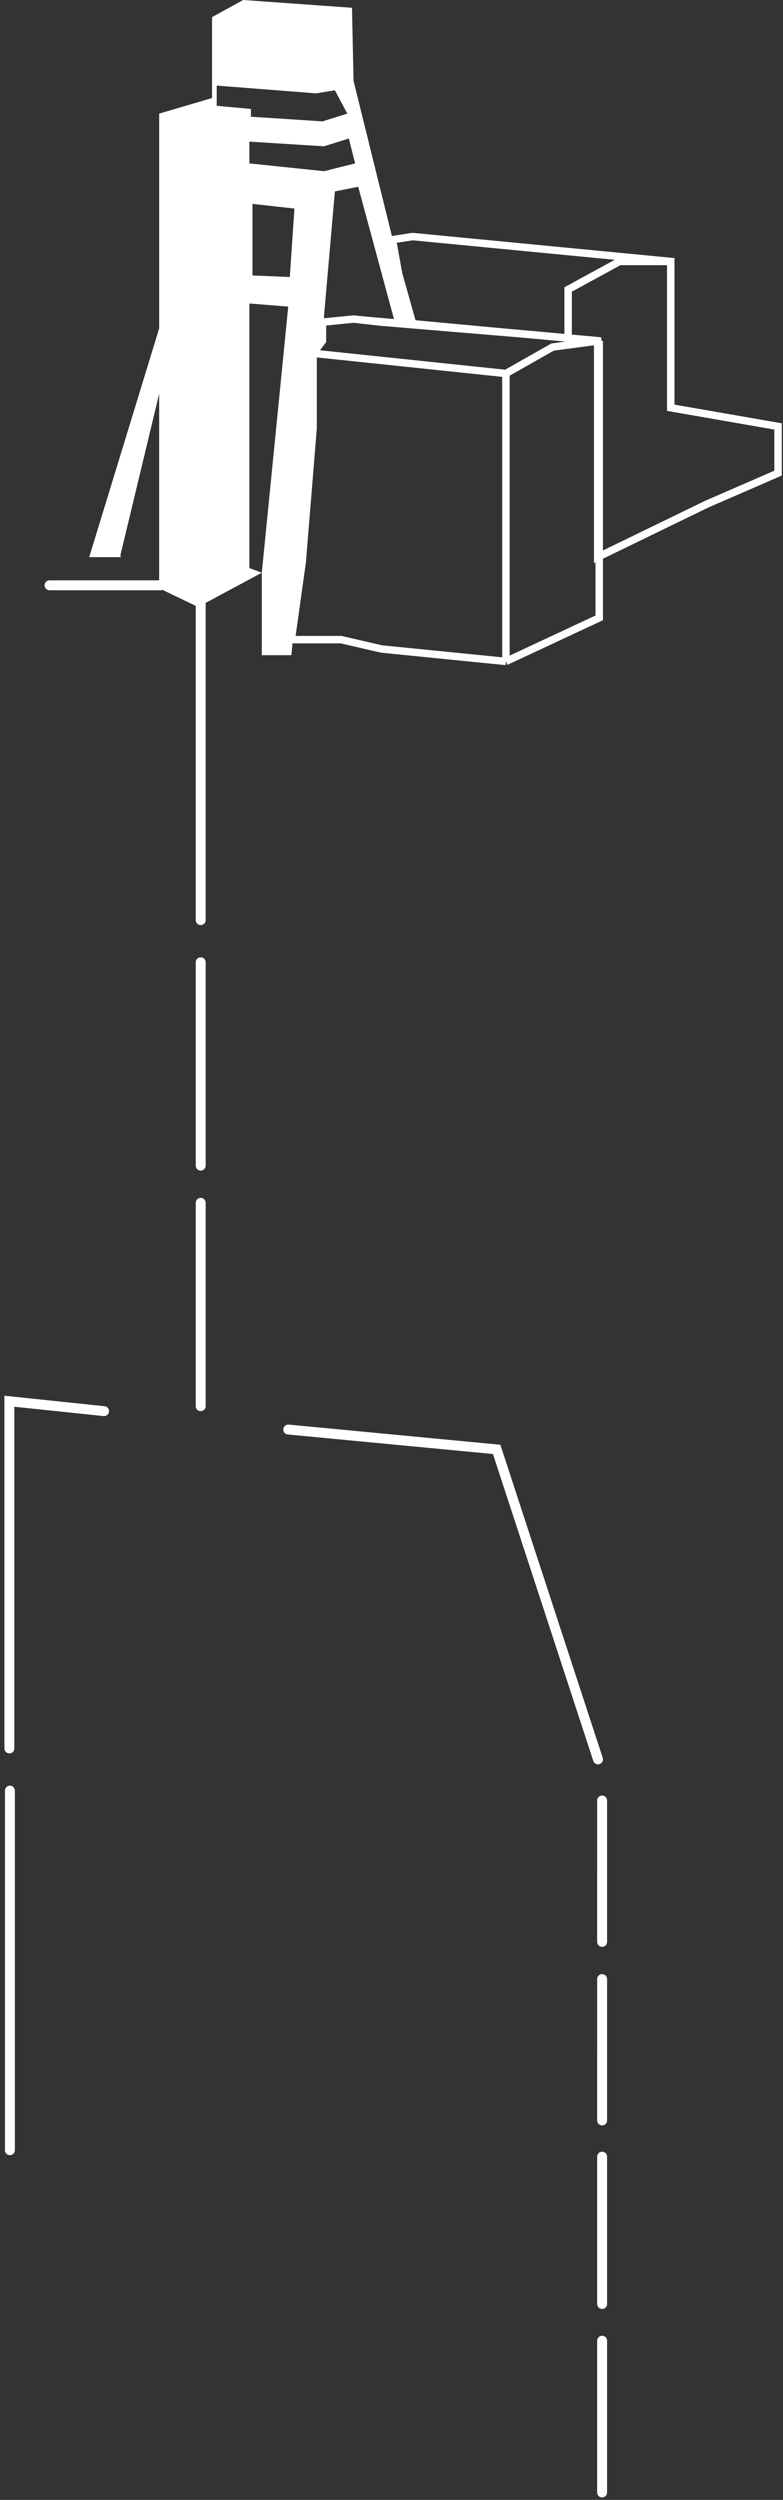<svg width="158" height="504" viewBox="0 0 158 504" fill="none" xmlns="http://www.w3.org/2000/svg">
  <rect x="0" y="0" width="158" height="504" fill="#333333" stroke="none"/>
  <path d="M2 361L2 433.5" stroke="white" stroke-width="2" stroke-linecap="round"/>
  <path d="M40.499 242.5V283.5" stroke="white" stroke-width="2" stroke-linecap="round"/>
  <path d="M40.499 194V235" stroke="white" stroke-width="2" stroke-linecap="round"/>
  <path d="M121.501 399L121.5 427.5" stroke="white" stroke-width="2" stroke-linecap="round"/>
  <path d="M121.5 434.8L121.5 464.5" stroke="white" stroke-width="2" stroke-linecap="round"/>
  <path d="M121.5 471.903L121.5 502.5" stroke="white" stroke-width="2" stroke-linecap="round"/>
  <path d="M121.501 363L121.5 391.5" stroke="white" stroke-width="2" stroke-linecap="round"/>
  <path d="M58.17 288.207L100.218 292.207L120.671 354.708" stroke="white" stroke-width="2" stroke-linecap="round"/>
  <path d="M21 284.5L1.893 282.5L1.893 352.5" stroke="white" stroke-width="2" stroke-linecap="round"/>
  <path d="M40.499 121.5V185.5" stroke="white" stroke-width="2" stroke-linecap="round"/>
  <path d="M32.5 118L10 118" stroke="white" stroke-width="2" stroke-linecap="round"/>
  <path d="M102.09 133.352L120.916 124.567V68.716M102.09 133.352L76.989 130.842L68.831 128.959H58.79L60.986 113.271L63.183 86.287V71.226M102.09 133.352V75.305M120.916 68.716L111.503 69.971L102.09 75.305M120.916 68.716L107.111 67.461L76.989 64.951L71.341 64.323L65.065 64.951V68.716L63.183 71.226M102.09 75.305L63.183 71.226" stroke="white" stroke-width="1.5"/>
  <path d="M114.641 67.461V58.362L124.995 52.714H135.35M135.35 52.714V82.208L157 85.974V95.387L142.566 101.662L120.603 112.33V68.716L83.264 65.265L80.44 55.224L79.185 48.321L83.264 47.694L135.35 52.714Z" stroke="white" stroke-width="1.5"/>
  <path fill-rule="evenodd" clip-rule="evenodd" d="M58.79 132.097H52.828V115.467L39.964 122.37L32.12 118.605L32.119 118.605V79.383L24.275 112.016L24.416 112.368L24.275 112.329H18L32.12 66.205V60.244V22.905L42.788 19.767V16.316V3.451L49.063 -6.10352e-05L71.027 1.569L71.341 16.316L79.185 48.007L82.009 61.499L83.264 65.578L71.341 64.323L65.065 64.95L64.752 68.402L63.497 71.539L60.673 113.271L58.79 132.097ZM28.982 119.86L28.982 119.86H28.982L28.982 119.86ZM65.379 63.695L67.576 38.594L72.282 37.653L79.499 64.323L72.282 63.695L65.379 64.323V63.695ZM59.417 42.045L50.946 41.104V55.537L58.476 55.851L59.417 42.045ZM50.318 114.526L52.828 115.467L58.163 61.812L50.318 61.185V114.526ZM71.655 32.946L70.4 27.925L65.379 29.494L50.318 28.553V32.946L65.379 34.515L71.655 32.946ZM67.575 18.198L63.81 18.826L43.729 17.257V21.336L50.632 21.964V23.532L65.065 24.474L70.085 22.905L67.575 18.198Z" fill="white"/>
</svg>
